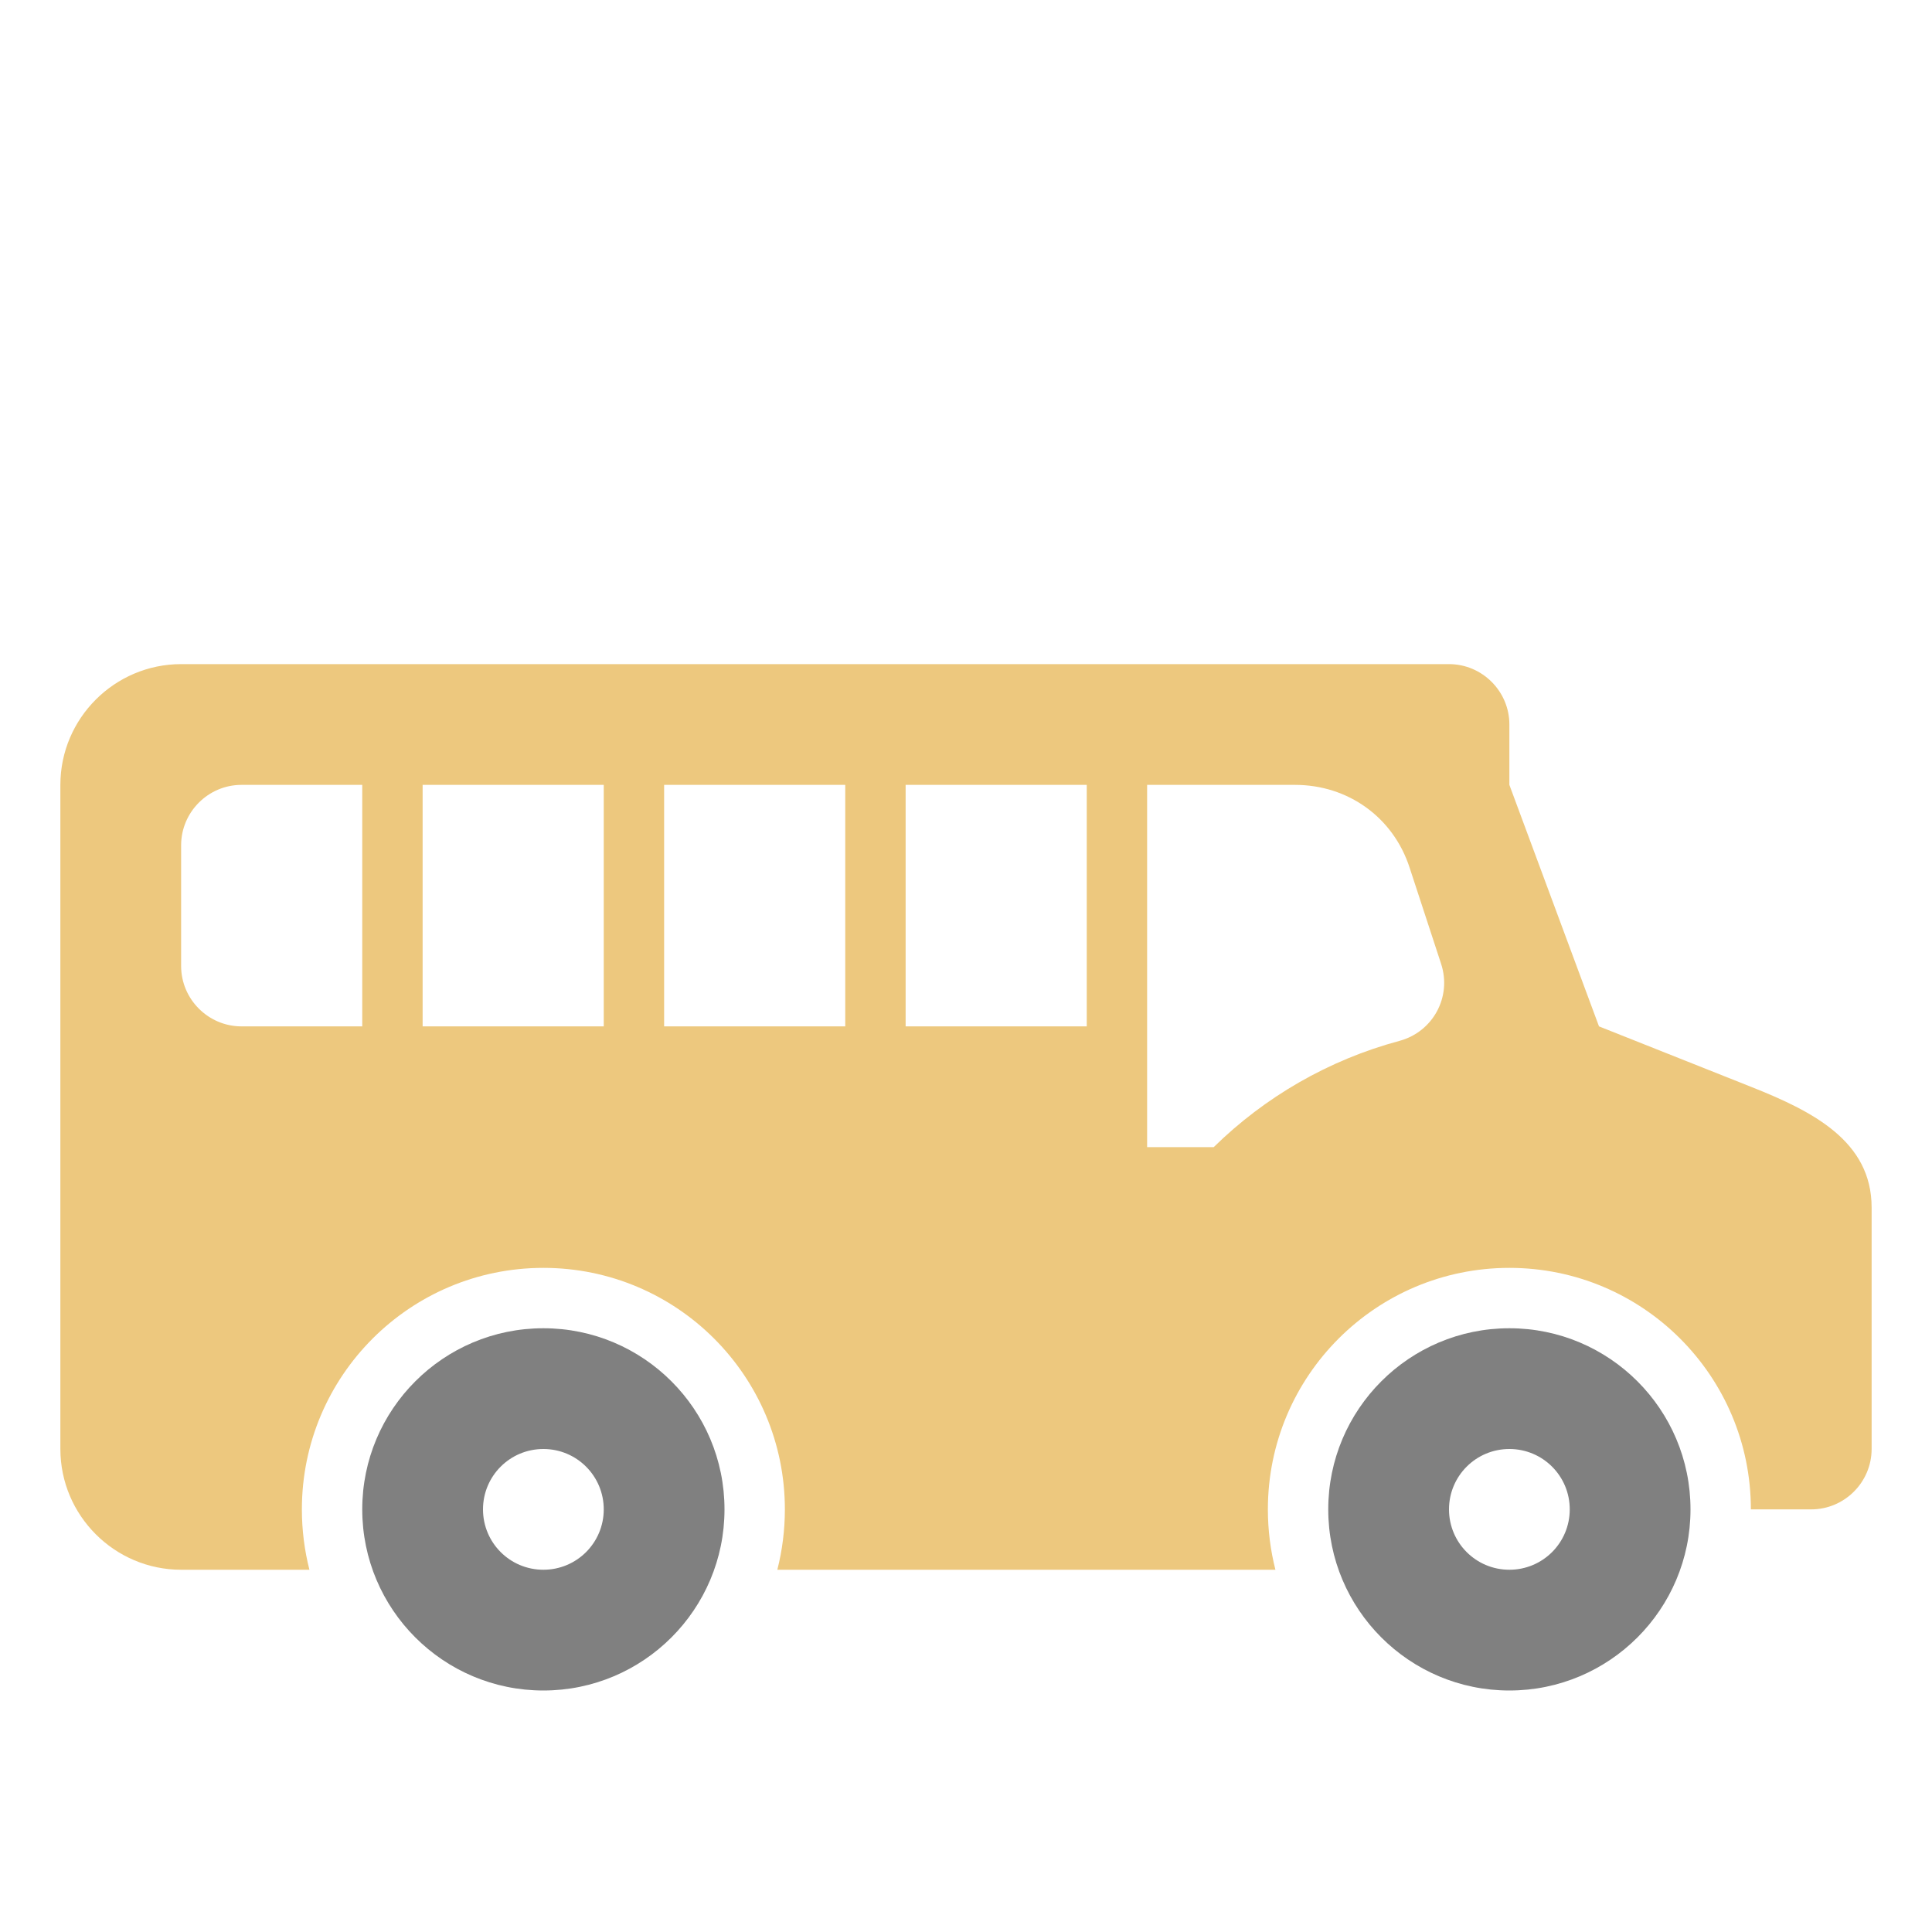 <?xml version="1.0" encoding="UTF-8"?>
<!DOCTYPE svg PUBLIC "-//W3C//DTD SVG 1.1//EN" "http://www.w3.org/Graphics/SVG/1.1/DTD/svg11.dtd">
<svg xmlns="http://www.w3.org/2000/svg" xml:space="preserve" width="1024px" height="1024px" shape-rendering="geometricPrecision" text-rendering="geometricPrecision" image-rendering="optimizeQuality" fill-rule="nonzero" clip-rule="evenodd" viewBox="0 0 10240 10240" xmlns:xlink="http://www.w3.org/1999/xlink">
	<title>schoolbus2 icon</title>
	<desc>schoolbus2 icon from the IconExperience.com O-Collection. Copyright by INCORS GmbH (www.incors.com).</desc>
	<path id="curve1" fill="#808080" d="M2880 7040c530,0 960,430 960,960 0,530 -430,960 -960,960 -530,0 -960,-430 -960,-960 0,-530 430,-960 960,-960zm5120 640c177,0 320,143 320,320 0,177 -143,320 -320,320 -177,0 -320,-143 -320,-320 0,-177 143,-320 320,-320zm-5120 0c-177,0 -320,143 -320,320 0,177 143,320 320,320 177,0 320,-143 320,-320 0,-177 -143,-320 -320,-320zm5120 -640c-530,0 -960,430 -960,960 0,530 430,960 960,960 530,0 960,-430 960,-960 0,-530 -430,-960 -960,-960z"/>
	<path id="curve0" fill="#EDC87E" d="M960 3520c2240,0 4480,0 6720,0 176,0 320,144 320,320l0 320 475 1280 805 320c328,130 640,288 640,640l0 1280c0,176 -144,320 -320,320l-320 0c0,-707 -573,-1280 -1280,-1280 -707,0 -1280,573 -1280,1280 0,110 14,218 40,320l-2640 0c26,-102 40,-210 40,-320 0,-707 -573,-1280 -1280,-1280 -707,0 -1280,573 -1280,1280 0,110 14,218 40,320l-680 0c-352,0 -640,-287 -640,-640l0 -3520c0,-353 288,-640 640,-640zm320 640c-176,0 -320,144 -320,320l0 640c0,176 144,320 320,320l640 0 0 -1280 -640 0zm5584 0l-784 0 0 1920 353 0c270,-265 608,-462 984,-563 178,-48 279,-233 221,-409l-167 -510c-87,-267 -327,-438 -607,-438zm-4624 0l0 1280 960 0 0 -1280 -960 0zm1280 0l0 1280 960 0 0 -1280 -960 0zm1280 0l0 1280 960 0 0 -1280 -960 0z"/>
</svg>

